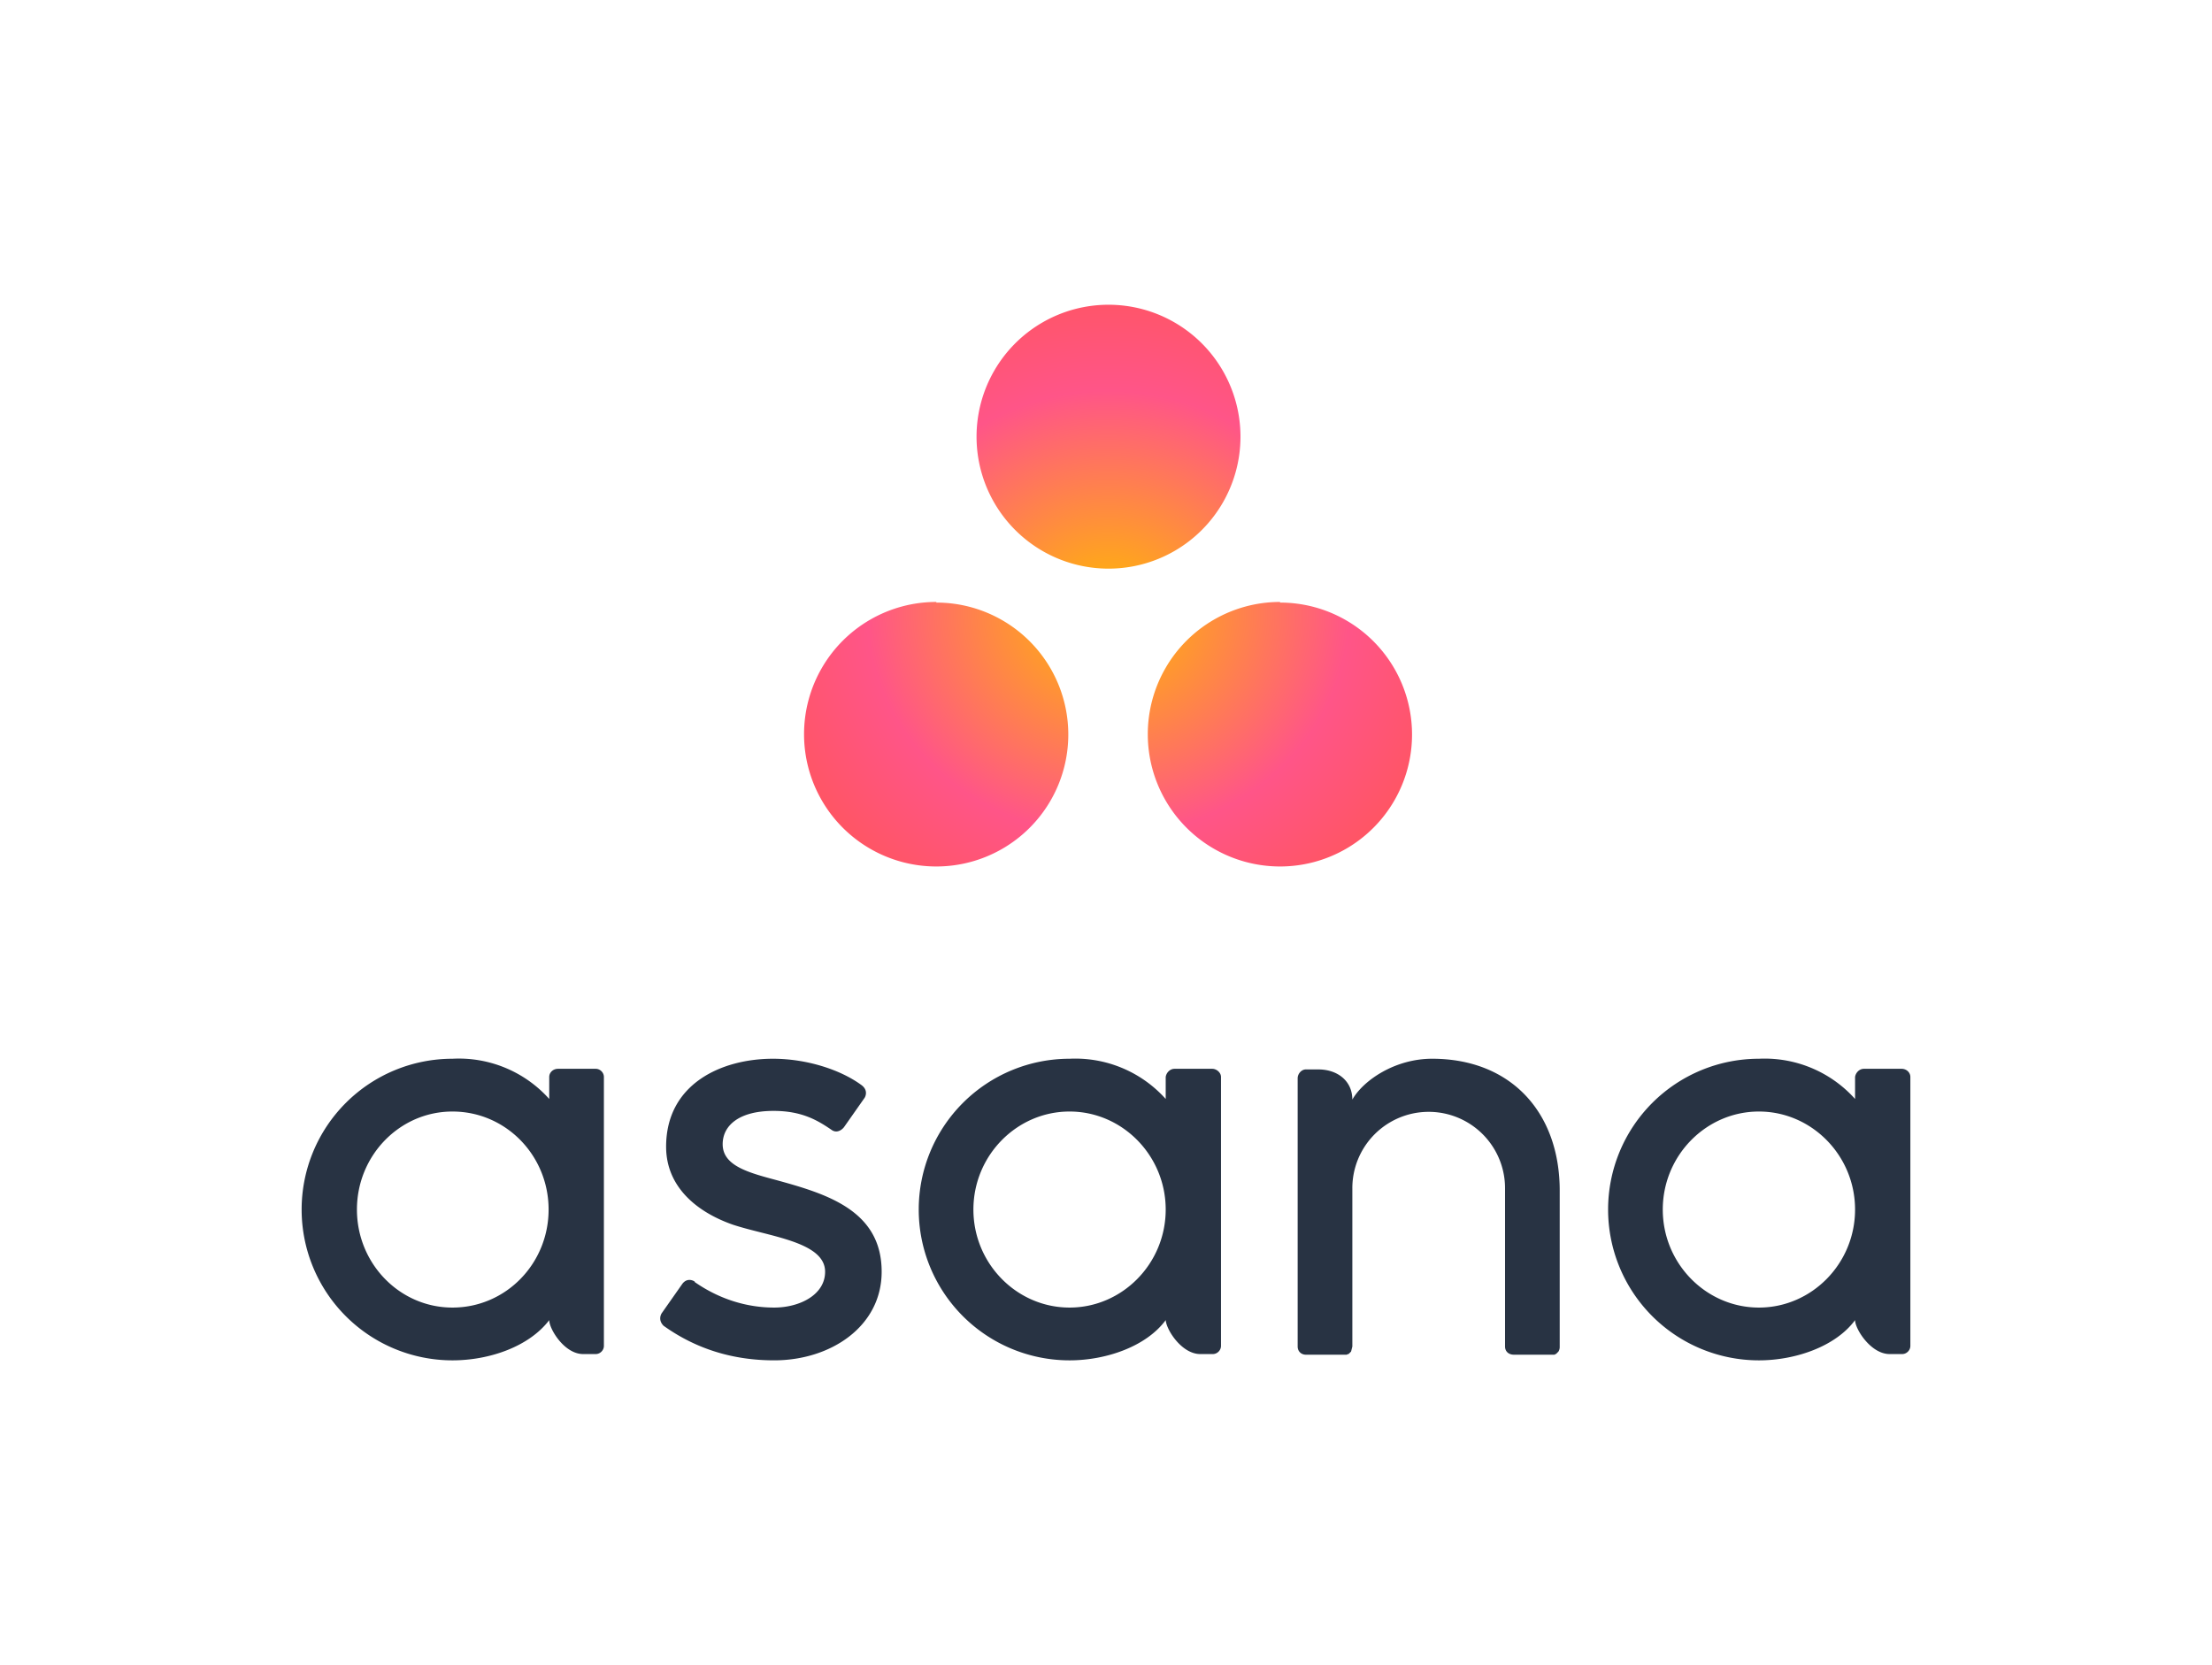 <svg xmlns="http://www.w3.org/2000/svg" width="352" height="265" viewBox="0 0 352 265">
  <defs>
    <radialGradient id="a" cx="123.4" cy="51.2" r="61.4" fx="123.4" fy="51.2" gradientTransform="matrix(1.04 0 0 .961 48.4 48)" gradientUnits="userSpaceOnUse">
      <stop offset="0%" stop-color="#fb0"/>
      <stop offset="60%" stop-color="#f58"/>
      <stop offset="100%" stop-color="#f55"/>
    </radialGradient>
  </defs>
  <path fill="#283343" d="M72 208.1c-8.4 0-15.2-7-15.2-15.6s6.8-15.6 15.2-15.6c8.5 0 15.3 7 15.3 15.6s-6.8 15.6-15.3 15.6zm15.4 2c0 1.4 2.4 5.4 5.4 5.4h2c.7 0 1.3-.6 1.3-1.3v-42.8c0-.7-.6-1.3-1.3-1.3h-6c-.8 0-1.4.6-1.4 1.3v3.5a19.3 19.3 0 0 0-15.4-6.4 24 24 0 1 0 0 48c5.9 0 12.2-2.2 15.4-6.4zm23.1-6.1c4 2.8 8.4 4.1 12.7 4.1 4 0 8.1-2 8.1-5.7 0-4.8-9-5.6-14.7-7.5-5.7-2-10.6-6-10.6-12.4 0-10 8.8-14 17-14 5.3 0 10.7 1.7 14.1 4.2 1.2.9.5 2 .5 2l-3.3 4.7c-.4.5-1.2 1-2 .4-2.2-1.5-4.7-3-9.2-3-5.6 0-8.1 2.4-8.1 5.3 0 3.4 4 4.5 8.5 5.7 8 2.2 16.8 4.8 16.8 14.6 0 8.7-8.1 14.1-17.1 14.1-6.9 0-12.7-2-17.6-5.5-1-1-.3-2-.3-2l3.3-4.7c.7-.9 1.6-.6 2-.3zm75 6c0 1.5 2.5 5.5 5.5 5.5h2c.7 0 1.3-.6 1.3-1.3v-42.8c0-.7-.7-1.3-1.4-1.3h-6c-.7 0-1.3.6-1.4 1.3v3.5a19.3 19.3 0 0 0-15.3-6.4 24 24 0 1 0 0 48c5.8 0 12.2-2.2 15.3-6.4zm-15.3-1.9c-8.4 0-15.3-7-15.3-15.6s6.9-15.6 15.3-15.6 15.3 7 15.3 15.6-6.9 15.6-15.3 15.6zm78 3.5v-22.1c0-12.5-7.8-21-20.3-21-6 0-11 3.5-12.7 6.5 0-3-2.4-4.8-5.4-4.8h-2c-.7 0-1.3.7-1.3 1.4v42.7c0 .8.6 1.3 1.3 1.3h6.5l.2-.1h.1l.2-.2.2-.2.2-.8v-25.2a12.1 12.1 0 0 1 24.3 0V214.3c0 .8.6 1.3 1.4 1.3h6.5l.1-.1h.1l.2-.2.2-.2a1.4 1.4 0 0 0 .2-.8v-2.7zm47-1.5c0 1.4 2.5 5.4 5.5 5.4h2c.7 0 1.3-.6 1.3-1.3v-42.8c0-.7-.6-1.3-1.4-1.3h-6c-.7 0-1.3.6-1.4 1.3v3.5a19.3 19.3 0 0 0-15.3-6.4 24 24 0 1 0 0 48c5.8 0 12.2-2.2 15.3-6.4zm-15.3-2c-8.4 0-15.3-7-15.3-15.6s6.9-15.6 15.3-15.6 15.3 7 15.3 15.6-6.9 15.6-15.3 15.6z"/>
  <path fill="url(#a)" d="M204.1 95.4a21 21 0 1 0 0 42.1 21 21 0 0 0 0-42zm-54.7 0a21 21 0 1 0 0 42.1 21 21 0 0 0 0-42zm48.4-26.3a21 21 0 1 1-42 0 21 21 0 0 1 42 0z" transform="translate(-.4 .4)"/>
</svg>
